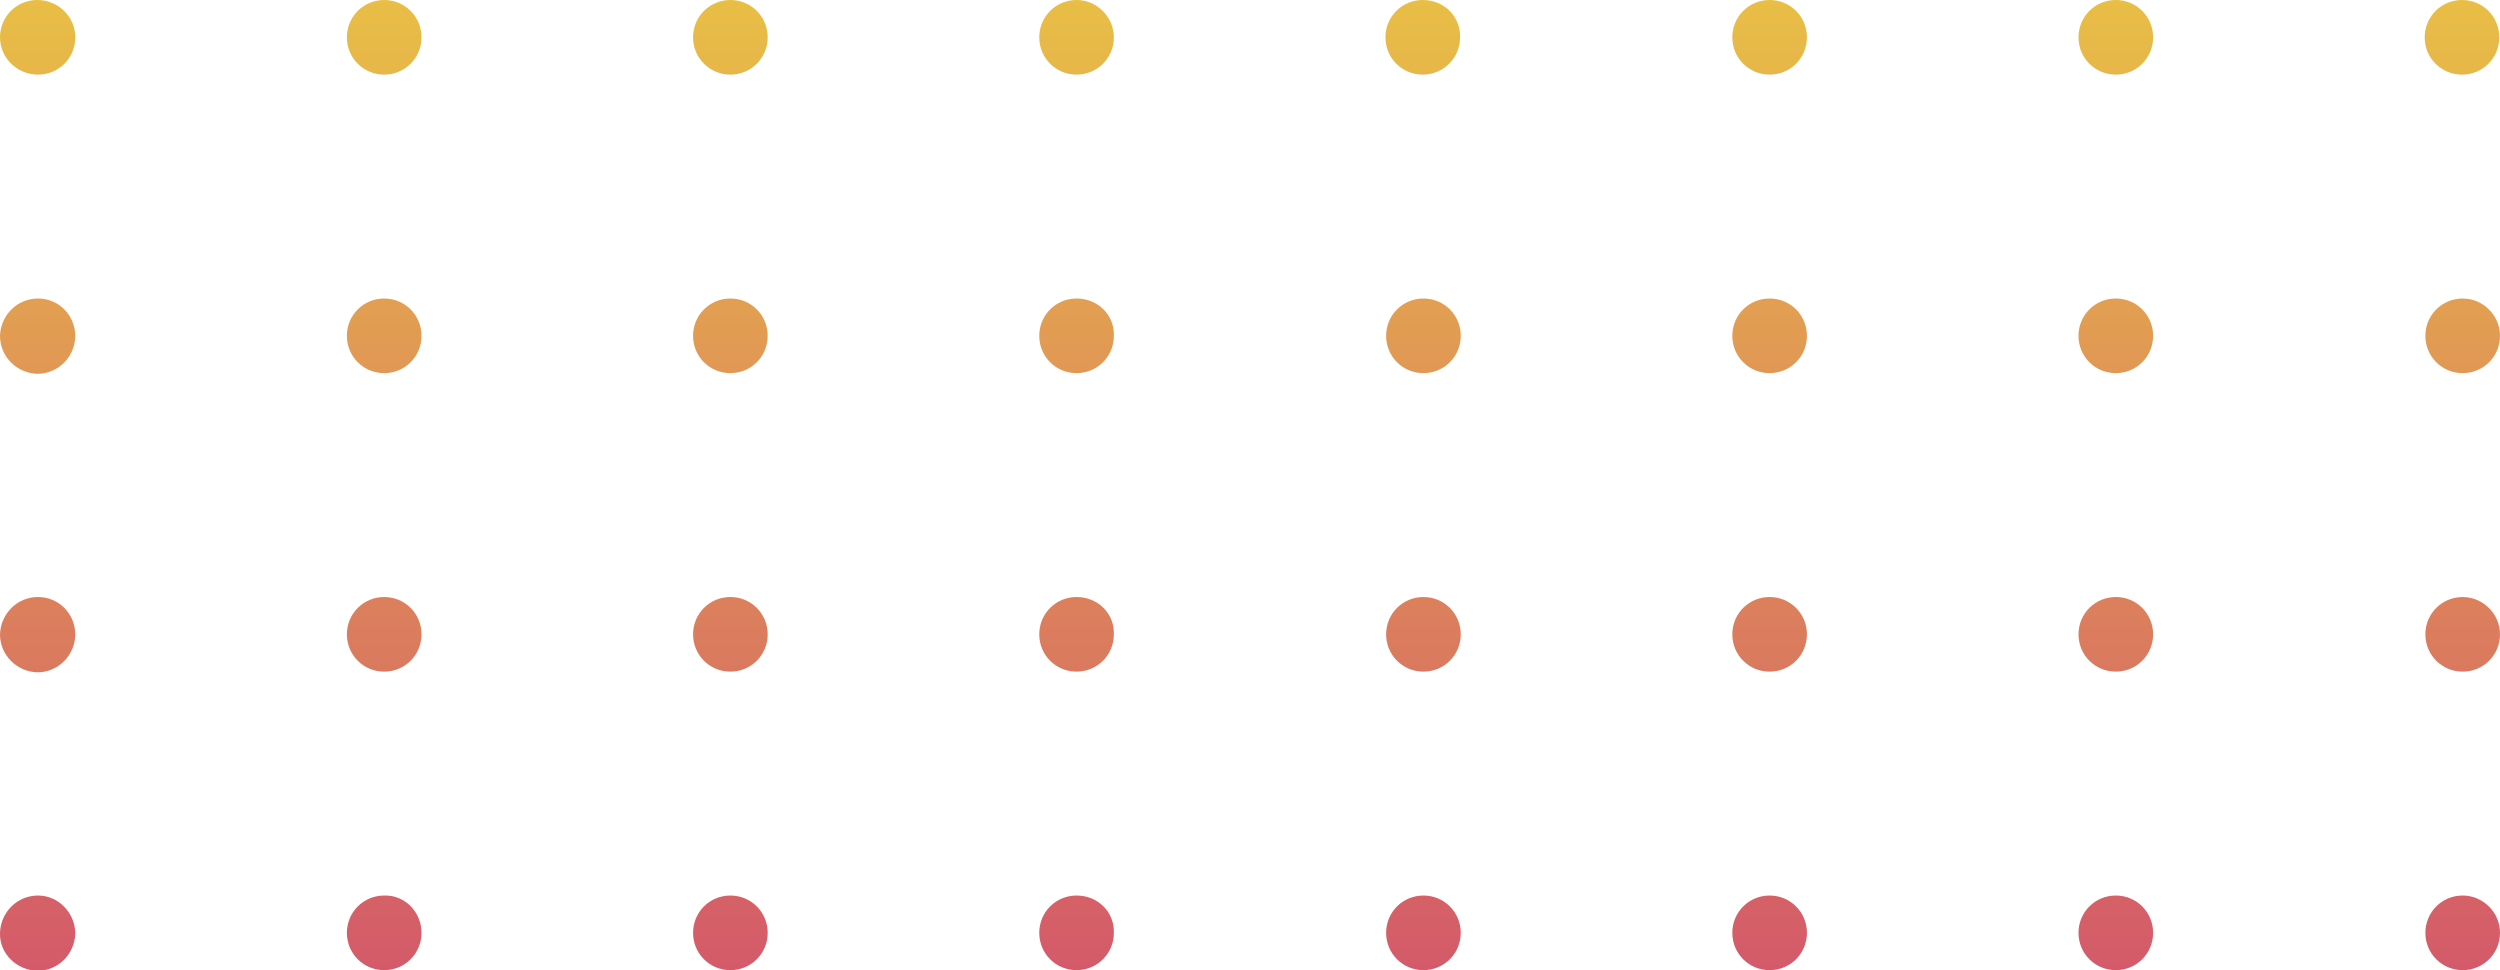 <?xml version="1.0" encoding="utf-8"?>
<!-- Generator: Adobe Illustrator 24.0.0, SVG Export Plug-In . SVG Version: 6.00 Build 0)  -->
<svg version="1.1" id="Capa_1" xmlns="http://www.w3.org/2000/svg" xmlns:xlink="http://www.w3.org/1999/xlink" x="0px" y="0px"
	 viewBox="0 0 361.8 140.4" style="enable-background:new 0 0 361.8 140.4;" xml:space="preserve">
<style type="text/css">
	.st0{fill:url(#SVGID_1_);}
</style>
<title>Cobertura</title>
<linearGradient id="SVGID_1_" gradientUnits="userSpaceOnUse" x1="180.89" y1="7.47" x2="180.89" y2="147.88" gradientTransform="matrix(1 0 0 -1 0 147.88)">
	<stop  offset="0" style="stop-color:#D45A6A"/>
	<stop  offset="1" style="stop-color:#E8BE46"/>
</linearGradient>
<path class="st0" d="M10.9,5.4c0,3-2.4,5.4-5.4,5.4S0,8.4,0,5.4C0,2.4,2.4,0,5.4,0C8.4,0,10.9,2.4,10.9,5.4z M55.6,0
	c-3,0-5.4,2.4-5.4,5.4s2.4,5.4,5.4,5.4S61,8.4,61,5.4C61,2.4,58.6,0,55.6,0L55.6,0z M105.7,0c-3,0-5.4,2.4-5.4,5.4s2.4,5.4,5.4,5.4
	c3,0,5.4-2.4,5.4-5.4c0,0,0,0,0,0C111.1,2.4,108.7,0,105.7,0L105.7,0z M155.8,0c-3,0-5.4,2.4-5.4,5.4s2.4,5.4,5.4,5.4
	c3,0,5.4-2.4,5.4-5.4c0,0,0,0,0,0C161.2,2.5,158.8,0,155.8,0L155.8,0z M205.9,0c-3,0-5.4,2.4-5.4,5.4s2.4,5.4,5.4,5.4
	c3,0,5.4-2.4,5.4-5.4c0,0,0,0,0,0C211.4,2.4,209,0,205.9,0L205.9,0z M256.1,0c-3,0-5.4,2.4-5.4,5.4c0,3,2.4,5.4,5.4,5.4
	c3,0,5.4-2.4,5.4-5.4c0,0,0,0,0,0C261.5,2.4,259.1,0,256.1,0L256.1,0z M306.2,0c-3,0-5.4,2.4-5.4,5.4c0,3,2.4,5.4,5.4,5.4
	c3,0,5.4-2.4,5.4-5.4c0,0,0,0,0,0C311.6,2.4,309.2,0,306.2,0L306.2,0z M356.3,0c-3,0-5.4,2.4-5.4,5.4c0,3,2.4,5.4,5.4,5.4
	c3,0,5.4-2.4,5.4-5.4c0,0,0,0,0,0C361.7,2.4,359.3,0,356.3,0L356.3,0z M5.5,43.2c-3,0-5.4,2.4-5.5,5.4c0,3,2.4,5.4,5.4,5.5
	c3,0,5.4-2.4,5.5-5.4c0,0,0,0,0,0C10.9,45.6,8.5,43.2,5.5,43.2z M55.6,43.2c-3,0-5.4,2.4-5.4,5.4s2.4,5.4,5.4,5.4s5.4-2.4,5.4-5.4
	C61,45.6,58.6,43.2,55.6,43.2z M105.7,43.2c-3,0-5.4,2.4-5.4,5.4s2.4,5.4,5.4,5.4c3,0,5.4-2.4,5.4-5.4v0
	C111.1,45.6,108.7,43.2,105.7,43.2z M155.8,43.2c-3,0-5.4,2.4-5.4,5.4s2.4,5.4,5.4,5.4c3,0,5.4-2.4,5.4-5.4v0
	C161.3,45.6,158.9,43.2,155.8,43.2L155.8,43.2z M206,43.2c-3,0-5.4,2.4-5.4,5.4S203,54,206,54c3,0,5.4-2.4,5.4-5.4v0
	C211.4,45.6,209,43.2,206,43.2z M256.1,43.2c-3,0-5.4,2.4-5.4,5.4c0,3,2.4,5.4,5.4,5.4c3,0,5.4-2.4,5.4-5.4v0
	C261.5,45.6,259.1,43.2,256.1,43.2z M306.2,43.2c-3,0-5.4,2.4-5.4,5.4c0,3,2.4,5.4,5.4,5.4c3,0,5.4-2.4,5.4-5.4v0
	C311.6,45.6,309.2,43.2,306.2,43.2z M356.4,43.2c-3,0-5.4,2.4-5.4,5.4c0,3,2.4,5.4,5.4,5.4c3,0,5.4-2.4,5.4-5.4v0
	C361.8,45.6,359.3,43.2,356.4,43.2z M5.5,86.4c-3,0-5.4,2.4-5.5,5.4c0,3,2.4,5.4,5.4,5.5c3,0,5.4-2.4,5.5-5.4c0,0,0,0,0,0
	C10.9,88.8,8.5,86.4,5.5,86.4z M55.6,86.4c-3,0-5.4,2.4-5.4,5.4c0,3,2.4,5.4,5.4,5.4s5.4-2.4,5.4-5.4l0,0
	C61,88.8,58.6,86.4,55.6,86.4z M105.7,86.4c-3,0-5.4,2.4-5.4,5.4s2.4,5.4,5.4,5.4s5.4-2.4,5.4-5.4v0
	C111.1,88.8,108.7,86.4,105.7,86.4z M155.8,86.4c-3,0-5.4,2.4-5.4,5.4s2.4,5.4,5.4,5.4s5.4-2.4,5.4-5.4v0
	C161.3,88.8,158.9,86.4,155.8,86.4L155.8,86.4z M206,86.4c-3,0-5.4,2.4-5.4,5.4s2.4,5.4,5.4,5.4s5.4-2.4,5.4-5.4v0
	C211.4,88.8,209,86.4,206,86.4z M256.1,86.4c-3,0-5.4,2.4-5.4,5.4c0,3,2.4,5.4,5.4,5.4c3,0,5.4-2.4,5.4-5.4v0
	C261.5,88.8,259.1,86.4,256.1,86.4z M306.2,86.4c-3,0-5.4,2.4-5.4,5.4c0,3,2.4,5.4,5.4,5.4c3,0,5.4-2.4,5.4-5.4v0
	C311.6,88.8,309.2,86.4,306.2,86.4z M356.4,86.4c-3,0-5.4,2.4-5.4,5.4c0,3,2.4,5.4,5.4,5.4c3,0,5.4-2.4,5.4-5.4v0
	C361.8,88.8,359.3,86.4,356.4,86.4z M5.5,129.6c-3,0-5.4,2.4-5.5,5.4s2.4,5.4,5.4,5.5c3,0,5.4-2.4,5.5-5.4c0,0,0-0.1,0-0.1
	C10.8,132,8.4,129.6,5.5,129.6z M55.6,129.6c-3,0-5.4,2.4-5.4,5.4c0,3,2.4,5.4,5.4,5.4c3,0,5.4-2.4,5.4-5.4c0,0,0,0,0,0
	C61,132,58.6,129.5,55.6,129.6z M105.7,129.6c-3,0-5.4,2.4-5.4,5.4s2.4,5.4,5.4,5.4s5.4-2.4,5.4-5.4v0
	C111.1,132,108.7,129.6,105.7,129.6z M155.8,129.6c-3,0-5.4,2.4-5.4,5.4s2.4,5.4,5.4,5.4s5.4-2.4,5.4-5.4v0
	C161.3,132,158.9,129.6,155.8,129.6L155.8,129.6z M206,129.6c-3,0-5.4,2.4-5.4,5.4s2.4,5.4,5.4,5.4s5.4-2.4,5.4-5.4v0
	C211.4,132,209,129.6,206,129.6z M256.1,129.6c-3,0-5.4,2.4-5.4,5.4c0,3,2.4,5.4,5.4,5.4c3,0,5.4-2.4,5.4-5.4v0
	C261.5,132,259.1,129.6,256.1,129.6z M306.2,129.6c-3,0-5.4,2.4-5.4,5.4c0,3,2.4,5.4,5.4,5.4c3,0,5.4-2.4,5.4-5.4v0
	C311.6,132,309.2,129.6,306.2,129.6z M356.4,129.6c-3,0-5.4,2.4-5.4,5.4c0,3,2.4,5.4,5.4,5.4c3,0,5.4-2.4,5.4-5.4v0
	C361.8,132,359.3,129.6,356.4,129.6z"/>
</svg>
